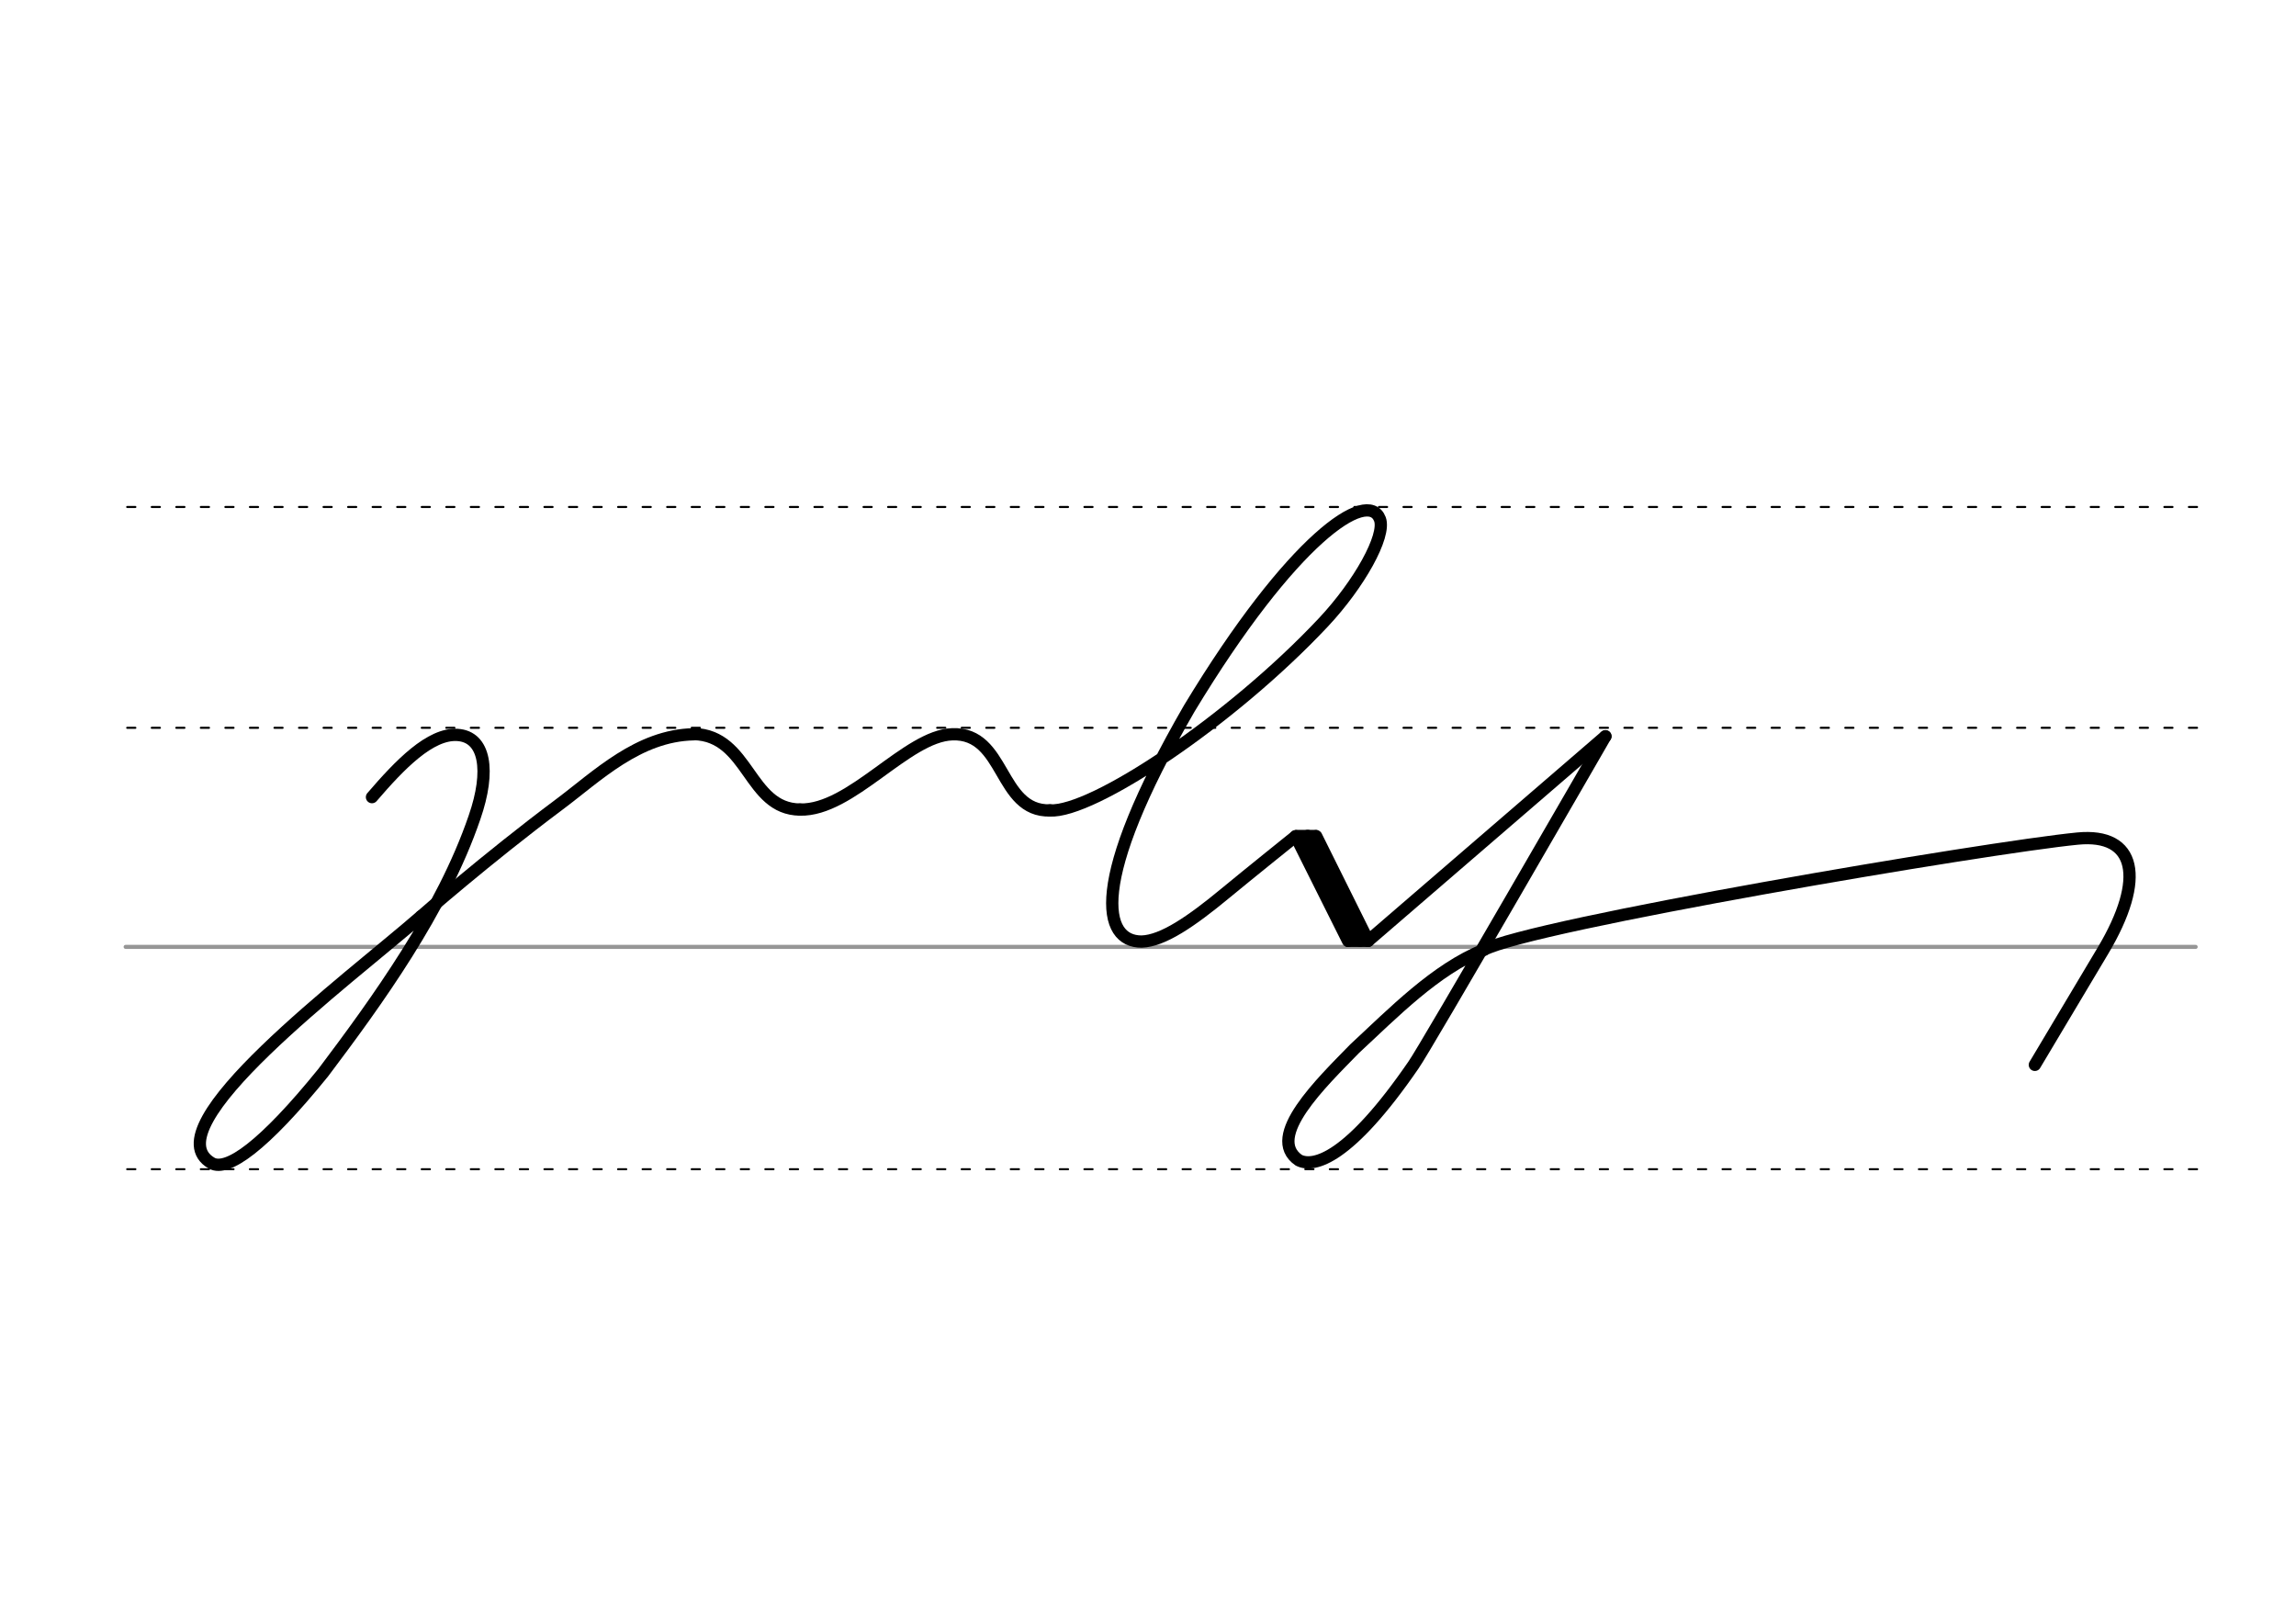 <svg height="210mm" viewBox="0 0 1052.4 744.1" width="297mm" xmlns="http://www.w3.org/2000/svg">
 <g fill="none" stroke-linecap="round">
  <g transform="translate(0 -308.268)">
   <path d="m57.6 742.2h948.8" stroke="#969696" stroke-width="1.875"/>
   <g stroke="#000" stroke-dasharray="3.75 7.5" stroke-miterlimit="2" stroke-width=".938">
    <path d="m58.3 844.1h948.8"/>
    <path d="m58.3 641.8h948.8"/>
    <path d="m58.3 540.6h948.8"/>
   </g>
  </g>
  <g stroke="#000">
   <g stroke-linejoin="round" stroke-width="5.625">
    <path d="m481.2 371.4c19.4 1.2 82.9-40.9 125.5-86.3 16.2-17.3 28.7-39.5 25.8-47.2-5.5-14.4-40.3 8.9-87.4 86.8-46.2 79.9-39.7 106.9-21.8 106.8 9.7-.3 22.7-9.2 38.3-22.1 10.4-8.6 32.2-26.1 32.2-26.1l33.3 47.9"/>
    <path d="m318 336.4c25.4.6 25 34.4 48.7 34.6"/>
    <path d="m366.7 371c23.4.6 48.9-33.8 69.8-34.5 24.5-.9 21.1 35.5 44.8 34.9"/>
    <path d="m193 419.9s29.6-26 63.3-51.2c17.3-12.9 36.2-31.7 61.7-32.2"/>
    <path d="m193 419.9c-33.4 29.1-124.6 96.9-95.9 113.2 7.1 3.8 23.5-7.5 51.1-41.6 24.4-32.4 54.6-73.9 69.3-116.9 7.5-21.6 4.8-37-7.8-37.8-12.5-.8-26.4 13.6-39.2 28.5"/>
    <path d="m680.1 435.3c-22.1 8.9-41.6 29-59.2 45.3-15.1 15.5-41.1 40.4-25.6 51.1 7 3.6 23.2-.9 52.5-43.5 5.2-7.1 88-150.7 88-150.7"/>
    <path d="m680.1 435.3c21.4-11.5 231-47 272.2-51 26.7-2.6 31.5 18 11.6 51.4l-31.2 52.3"/>
    <path d="m593.9 383.2 24 48"/>
    <path d="m603.3 383.2 23.8 47.9"/>
    <path d="m599.4 383.1 24 48"/>
   </g>
   <path d="m594.2 382.2h9" stroke-width="3.75"/>
   <path d="m617.7 432.1h9" stroke-width="3.75"/>
   <path d="m627.2 431.1 108.7-93.7" stroke-linejoin="round" stroke-width="5.625"/>
  </g>
 </g>
</svg>
